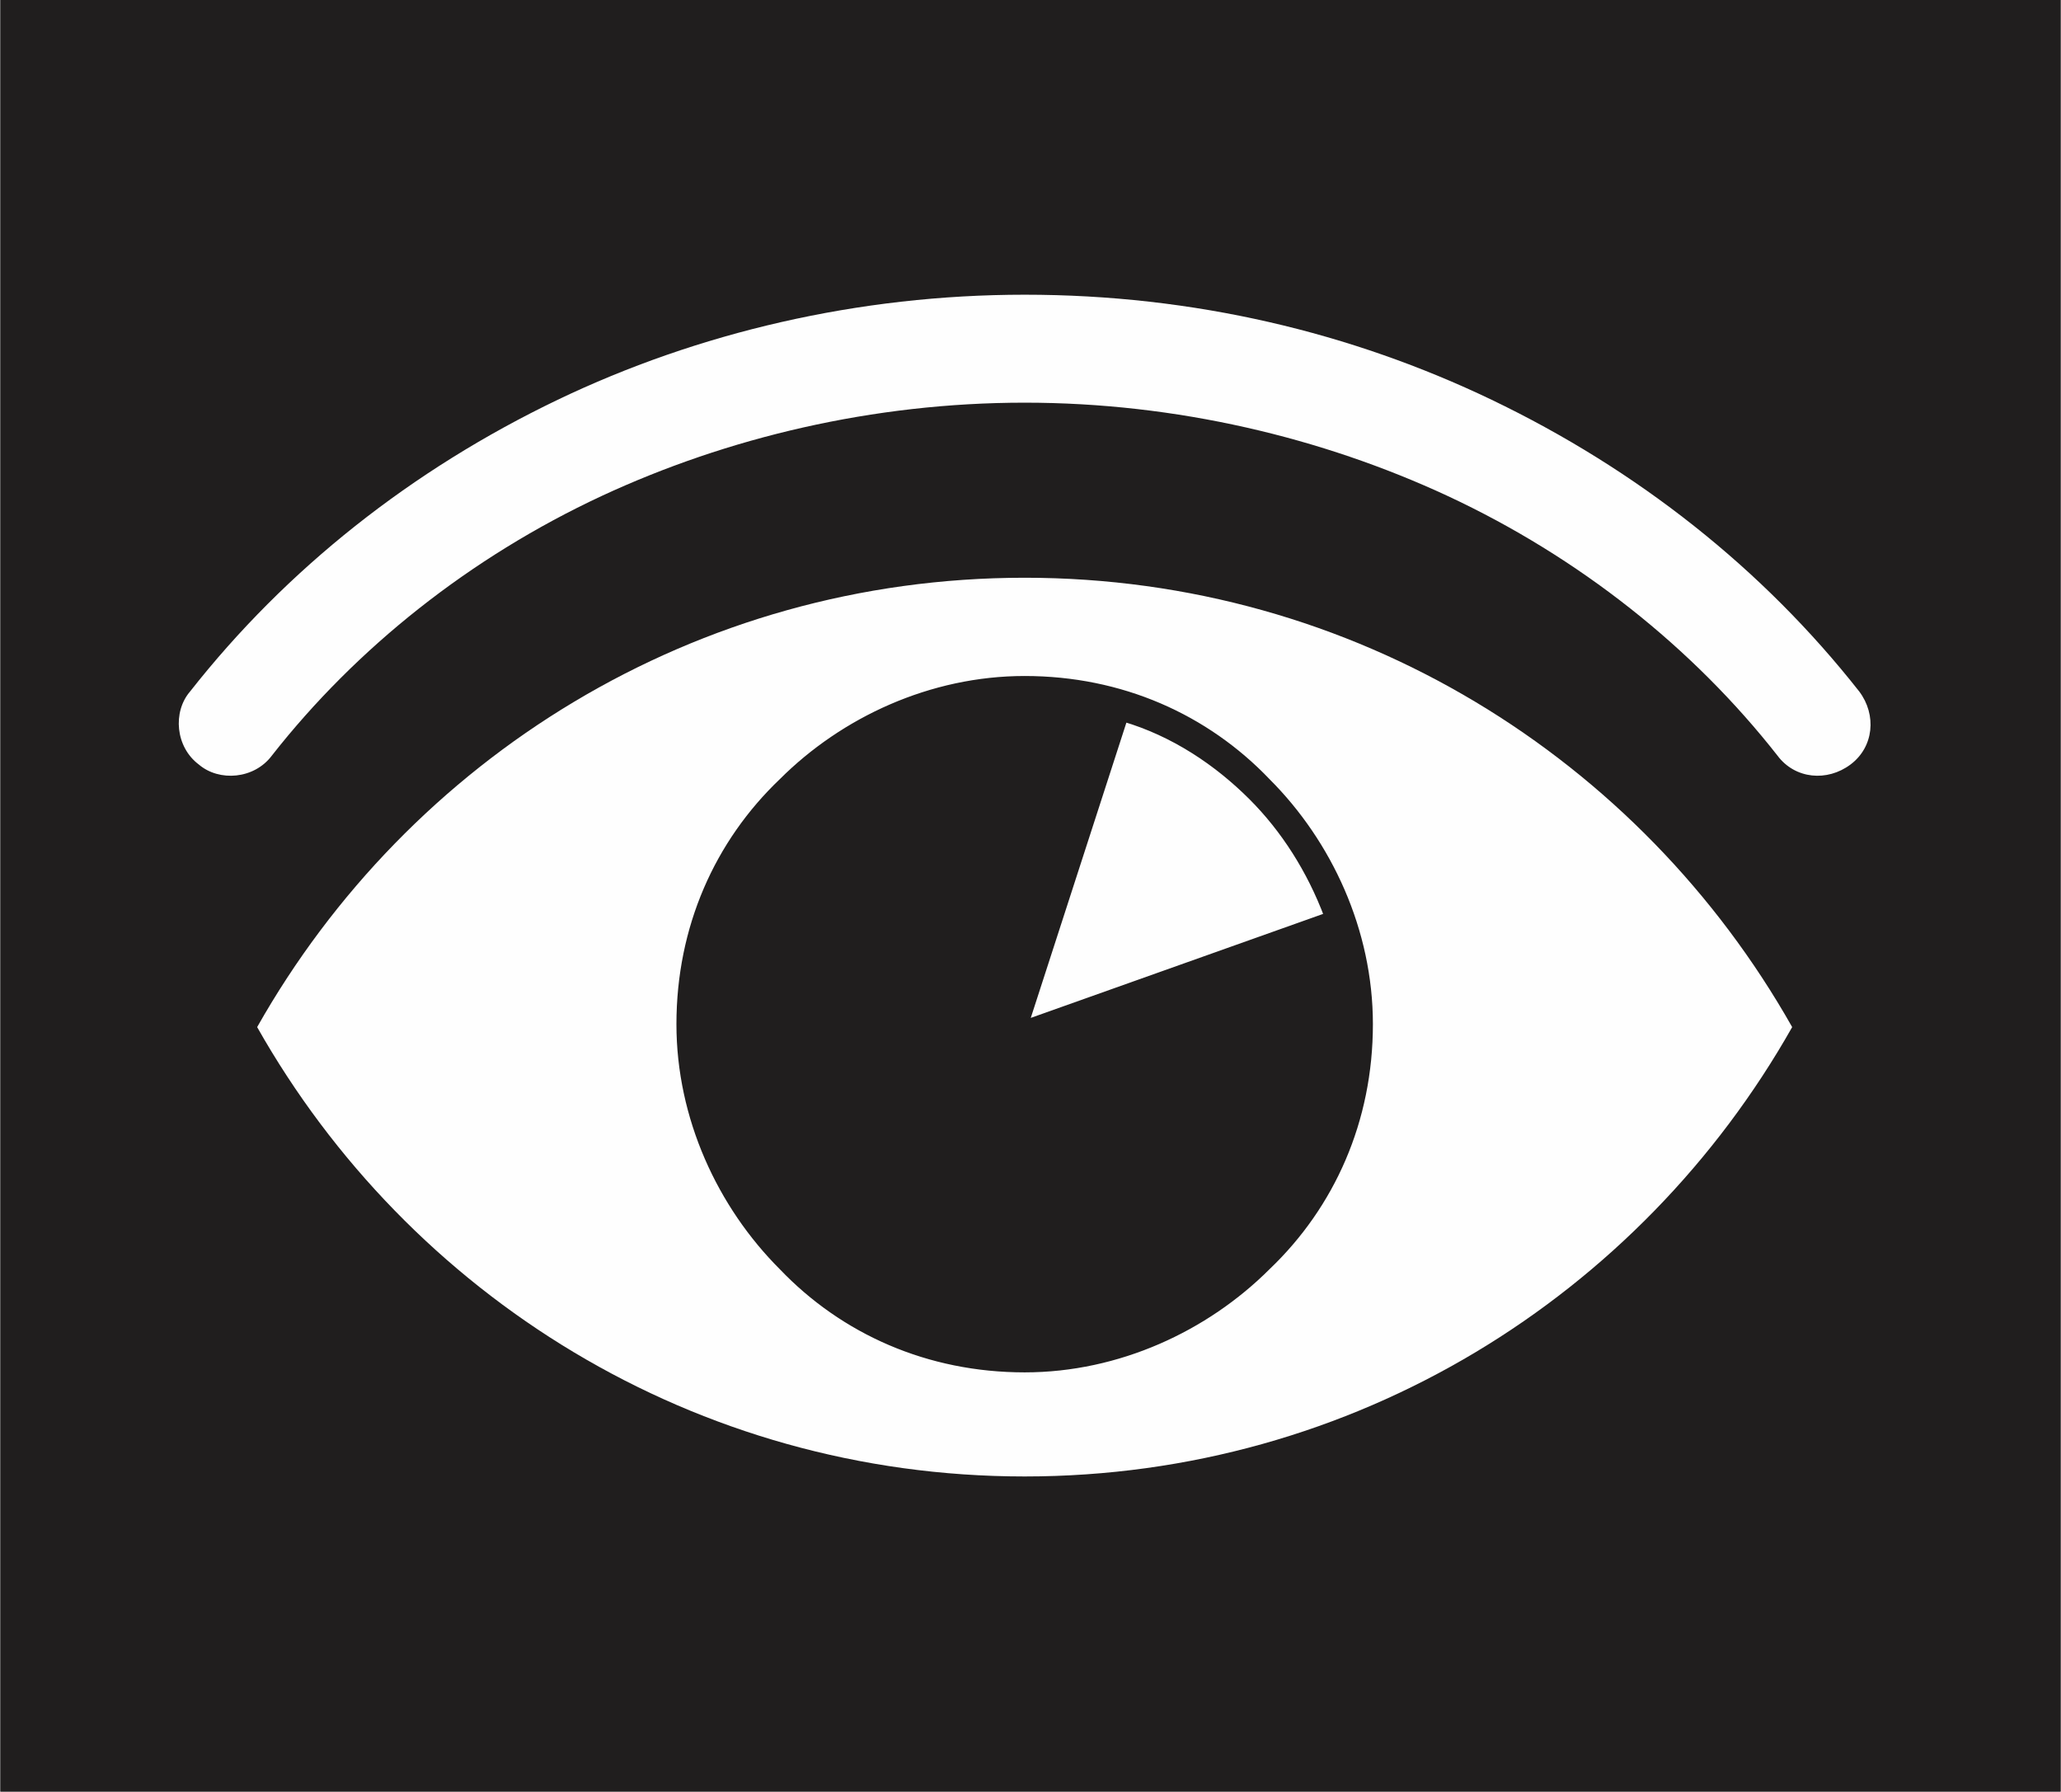 <?xml version="1.0" encoding="UTF-8"?>
<!DOCTYPE svg PUBLIC "-//W3C//DTD SVG 1.1//EN" "http://www.w3.org/Graphics/SVG/1.1/DTD/svg11.dtd">
<!-- Creator: CorelDRAW X5 -->
<svg xmlns="http://www.w3.org/2000/svg" xml:space="preserve" width="53.216mm" height="46.266mm" style="shape-rendering:geometricPrecision; text-rendering:geometricPrecision; image-rendering:optimizeQuality; fill-rule:evenodd; clip-rule:evenodd"
viewBox="0 0 706 614"
 xmlns:xlink="http://www.w3.org/1999/xlink">
 <rect x="0" y="0" width="706" height="614" fill="#808080" stroke="none"/>
 <defs>
  <style type="text/css">
   <![CDATA[
    .str0 {stroke:#373435;stroke-width:2.654}
    .str1 {stroke:#201E1E;stroke-width:2.654}
    .fil1 {fill:#201E1E}
    .fil0 {fill:#FEFEFE}
   ]]>
  </style>
 </defs>
 <g id="Capa_x0020_1">
  <rect class="fil0 str0" x="23" y="35" width="663" height="537"/>
  <path class="fil1" d="M0 0l706 0 0 614 -706 0 0 -614zm351 198c113,0 211,62 263,154 -52,92 -150,154 -263,154 -113,0 -211,-62 -263,-154 52,-92 150,-154 263,-154zm-258 61c-6,8 -18,9 -25,3 -8,-6 -9,-18 -3,-25 33,-42 76,-76 126,-100 48,-23 103,-36 160,-36 58,0 112,13 160,36 50,24 93,58 126,100 6,8 5,19 -3,25 -8,6 -19,5 -25,-3 -29,-37 -68,-68 -113,-89 -43,-20 -93,-32 -145,-32 -52,0 -102,12 -145,32 -45,21 -84,52 -113,89l0 0z"/>
  <path class="fil1 str1" d="M351 233c33,0 62,13 83,35 21,21 35,51 35,83 0,33 -13,62 -35,83 -21,21 -51,35 -83,35 -33,0 -62,-13 -83,-35 -21,-21 -35,-51 -35,-83 0,-33 13,-62 35,-83 21,-21 51,-35 83,-35zm34 13l-34 105 104 -37c-6,-16 -15,-30 -26,-41 -12,-12 -27,-22 -44,-27z"/>
 </g>
</svg>
